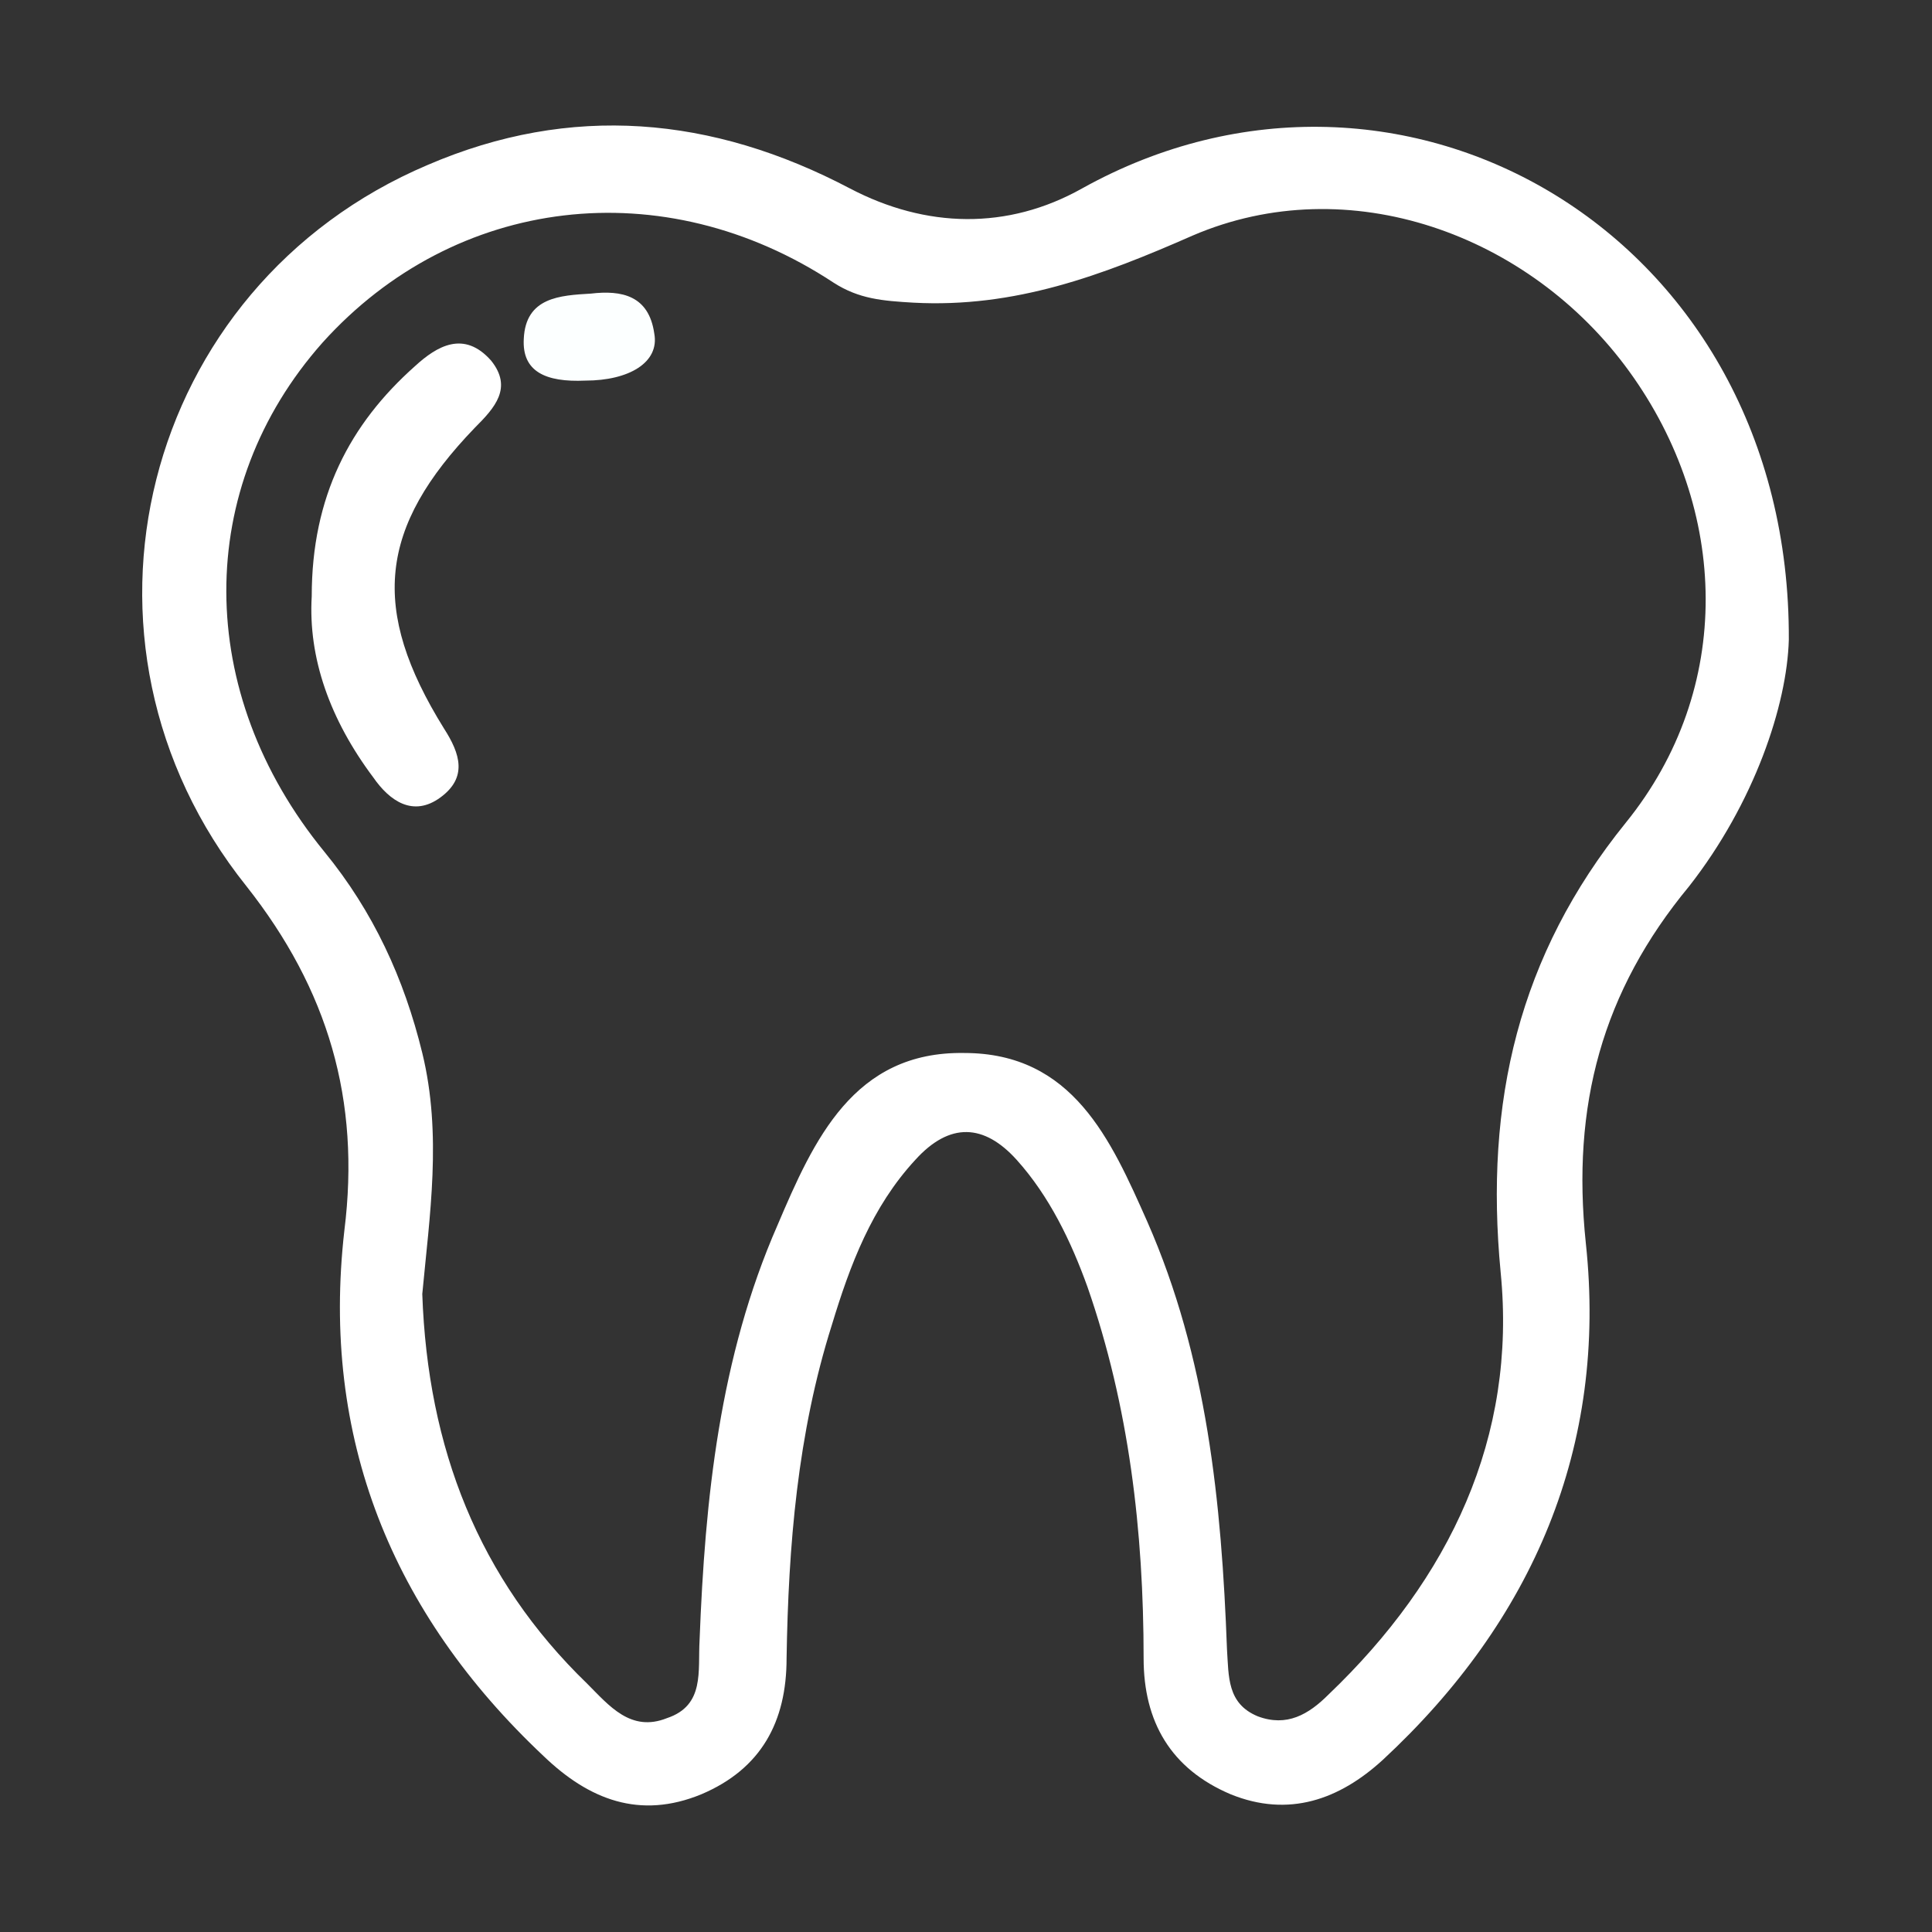 <svg version="1.1" id="Layer_1" xmlns="http://www.w3.org/2000/svg" xmlns:xlink="http://www.w3.org/1999/xlink" x="0px" y="0px" viewBox="0 0 106.6 106.6" style="enable-background:new 0 0 106.6 106.6;" xml:space="preserve">
<rect x="0" y="0" width="106.6" height="106.6" fill="#333333" stroke="none"/>
<style type="text/css">
	.st0{fill:url(#SVGID_1_);}
	.st1{fill:url(#SVGID_2_);}
	.st2{fill:url(#SVGID_3_);}
	.st3{fill:url(#SVGID_4_);}
	.st4{fill:url(#SVGID_5_);}
	.st5{fill:url(#SVGID_6_);}
	.st6{fill:url(#SVGID_7_);}
	.st7{fill:url(#SVGID_8_);}
	.st8{fill:url(#SVGID_9_);}
	.st9{fill:url(#SVGID_10_);}
	.st10{fill:#494949;}
	.st11{fill:#505050;}
	.st12{fill:#515151;}
	.st13{fill:#4A4A4A;}
	.st14{fill:#4D4D4D;}
	.st15{fill:#535353;}
	.st16{fill:#525252;}
	.st17{fill:#4F4F4F;}
	.st18{fill:#4C4C4C;}
	.st19{fill:#4E4E4E;}
	.st20{fill:#4B4B4B;}
	.st21{fill:#FFFFFF;}
	.st22{fill:url(#SVGID_11_);}
	.st23{fill:url(#SVGID_12_);}
	.st24{fill:url(#SVGID_13_);}
	.st25{fill:url(#SVGID_14_);}
	.st26{fill:url(#SVGID_15_);}
	.st27{fill:url(#SVGID_16_);}
	.st28{fill:#079EE3;}
	.st29{fill:#D63777;}
	.st30{fill:#003263;}
	.st31{fill:#FEFEFE;}
	.st32{fill:#F9F9F9;}
	.st33{fill:#FAFAFA;}
	.st34{fill:#F8F8F8;}
	.st35{fill:#EDEDED;}
	.st36{fill:#FCFCFC;}
	.st37{fill:#FDFDFD;}
	.st38{fill:#FBFBFB;}
	.st39{fill:#CFCFCF;}
	.st40{fill:#545454;}
	.st41{fill:#9D9D9D;}
	.st42{fill:#E7E7E7;}
	.st43{fill:#555555;}
	.st44{fill:#F5F5F5;}
	.st45{fill:#F4F4F4;}
	.st46{fill:#EBEBEB;}
	.st47{fill:#DFDFDF;}
	.st48{fill:#DADADA;}
	.st49{fill:#E3E3E3;}
	.st50{fill:#F1F1F1;}
	.st51{fill:#EEEEEE;}
	.st52{fill:#ECECEC;}
	.st53{fill:#1B83B8;}
	.st54{fill:#F7AD28;}
	.st55{fill:#91BF3B;}
	.st56{fill:#91BE3F;}
	.st57{fill:#033661;}
</style>
<g>
<path class="st10" d="M32.6,16.2c-1.7,0.1-3.6,0.2-3.7,2.5c-0.1,1.8,1.2,2.4,3.4,2.3c2.4,0,4.1-1,3.8-2.6
		C35.8,16.3,34.3,16,32.6,16.2z" id="id_101" style="fill: rgb(252, 255, 255);"></path>
<path class="st10" d="M22.9,20.2c-3.6,3.2-5.7,7.2-5.7,12.7c-0.2,3.4,1,6.8,3.4,10c0.9,1.3,2.2,2.2,3.7,1.1
		c1.5-1.1,1.1-2.4,0.2-3.8c-4.1-6.6-3.6-11.1,1.7-16.6c1.1-1.1,2.1-2.2,0.9-3.7C25.6,18.2,24.1,19.1,22.9,20.2z" id="id_102" style="fill: rgb(255, 255, 255);"></path>
<path class="st10" d="M98.7,35.3c0.1-22.4-21.4-34.7-39-24.9c-4.1,2.3-8.6,2.2-12.8,0c-7.6-4-15.4-4.7-23.3-1.3
		c-15.8,6.7-20.8,26.3-10,39.8c4.5,5.7,6.3,11.8,5.4,19C17.7,79.3,21.6,89,30,96.9c2.5,2.4,5.3,3.5,8.7,2.1c3.3-1.4,4.7-4,4.7-7.5
		c0.1-6.2,0.6-12.4,2.5-18.4c1-3.3,2.2-6.5,4.6-9.1c1.9-2.1,3.8-2,5.6,0c1.8,2,3,4.5,3.9,7c2.3,6.6,3.1,13.5,3.1,20.5
		c0,3.5,1.5,6.1,4.8,7.5c3.2,1.3,6,0.3,8.4-1.9c8.3-7.7,12.4-17.3,11.2-28.5c-0.8-7.6,0.9-13.9,5.7-19.7
		C96.8,44.3,98.6,38.9,98.7,35.3z M82.8,70.2c0.9,9.1-2.8,16.9-9.5,23.3c-1.1,1.1-2.3,1.8-3.9,1.2c-1.7-0.7-1.6-2.2-1.7-3.7
		c-0.3-8.1-1.1-16.1-4.4-23.6c-2-4.5-4.1-9.3-10.1-9.3c-6.1-0.1-8.3,4.8-10.3,9.5c-3.2,7.3-4,15.1-4.3,22.9
		c-0.1,1.7,0.3,3.6-1.8,4.3c-2,0.8-3.2-0.7-4.4-1.9c-6-5.8-8.8-13-9.1-21.5c0.4-4.3,1.1-8.8,0-13.3c-1-4.1-2.7-7.8-5.4-11.1
		c-7.2-8.8-7.2-20.1-0.1-28.1c7.3-8.1,18.8-9.5,28.2-3.3c1.4,0.9,2.7,1,4.4,1.1c5.6,0.3,10.4-1.5,15.4-3.7
		c8.6-3.7,18.6-0.1,24.1,7.5c5.5,7.6,5.8,17.5-0.2,24.9C83.8,52.7,81.9,60.8,82.8,70.2z" id="id_103" style="fill: rgb(255, 255, 255);"></path>
</g>
</svg>